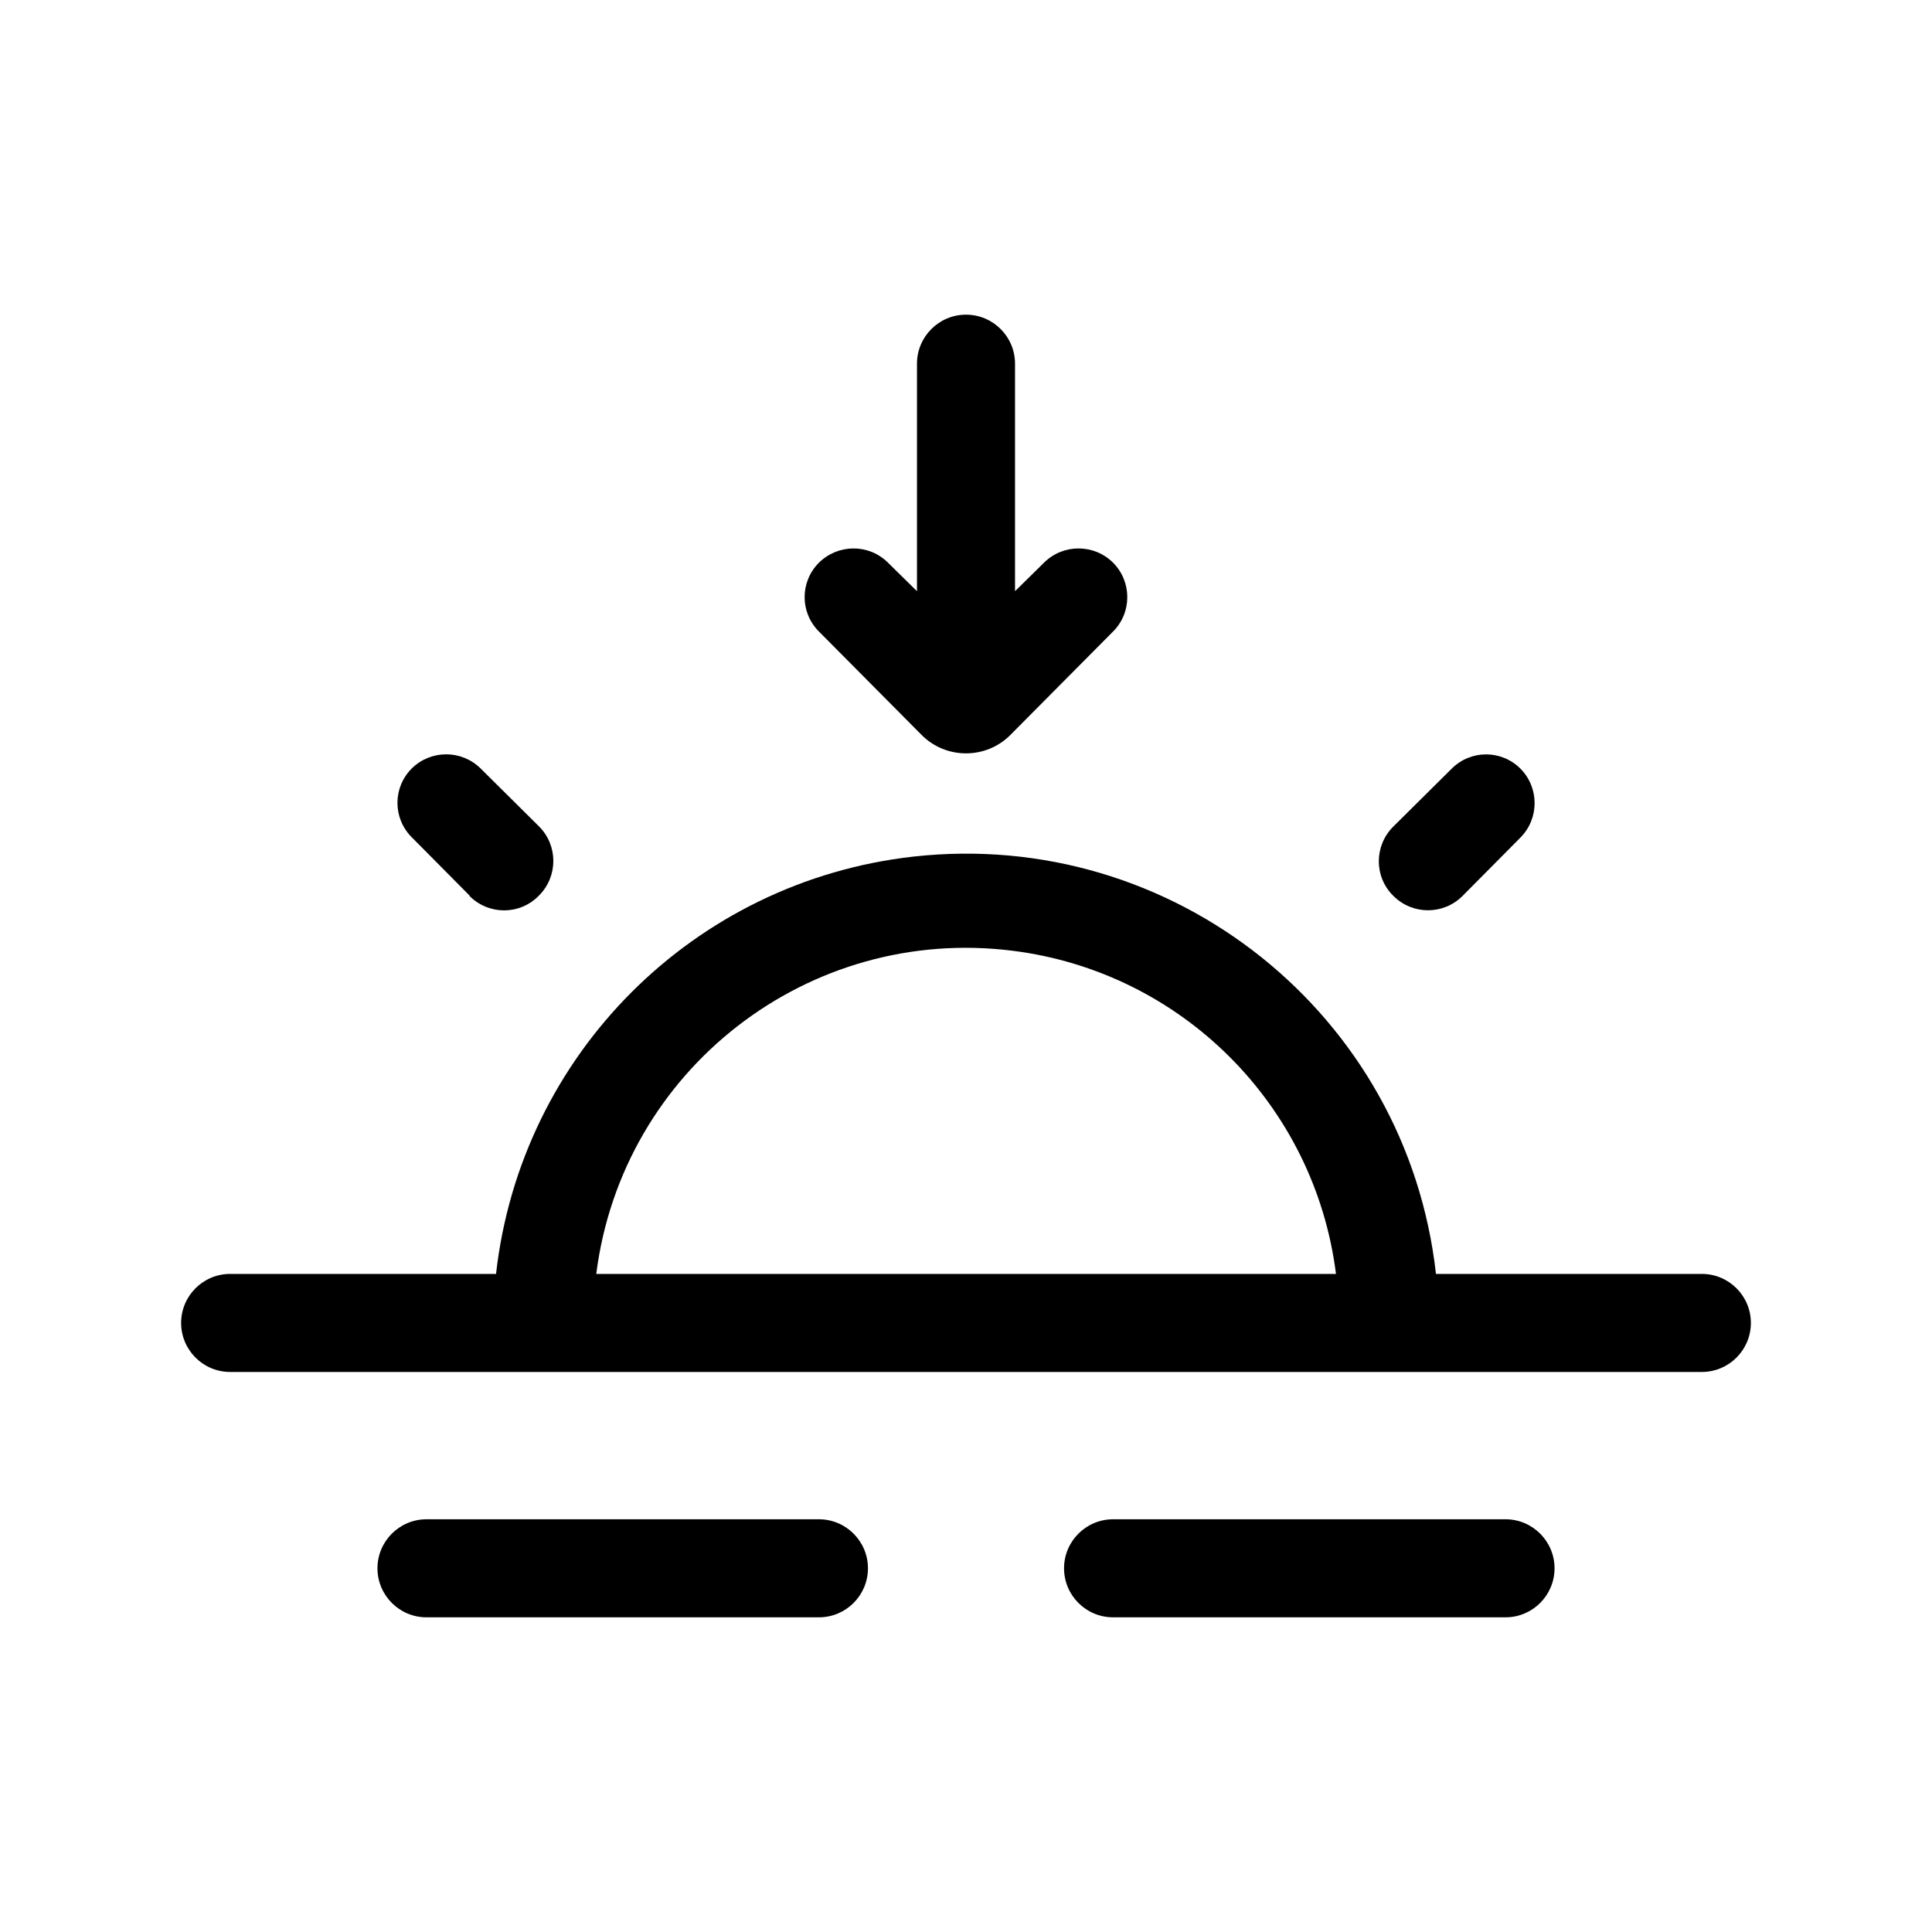 <?xml version="1.0" encoding="UTF-8"?>
<svg id="Layer_1" data-name="Layer 1" xmlns="http://www.w3.org/2000/svg" viewBox="0 0 80 80">
  <path d="m70.47,52.75h-11.01c-1.2-10.75-10.89-18.48-21.64-17.28-9.09,1.02-16.26,8.19-17.28,17.28h-11.01c-1.12,0-2.03.91-2.03,2.03s.91,2.03,2.03,2.03h60.94c1.12,0,2.03-.91,2.03-2.03s-.91-2.03-2.03-2.03Zm-45.78,0c1.07-8.46,8.79-14.45,17.25-13.38,6.99.88,12.5,6.39,13.38,13.38h-30.63Z"/>
  <path d="m38.16,30.43c1.01,1.02,2.67,1.02,3.68,0l4.25-4.28c.79-.79.78-2.07,0-2.85s-2.06-.79-2.85-.01l-1.21,1.19v-9.42c0-1.12-.91-2.03-2.03-2.03s-2.03.91-2.03,2.03v9.42l-1.21-1.19c-.79-.78-2.06-.77-2.85.01-.79.79-.79,2.06,0,2.85l4.25,4.28Z"/>
  <path d="m57.7,37.1c.79.79,2.07.79,2.86,0l2.4-2.42c.78-.79.78-2.06,0-2.85-.79-.79-2.06-.79-2.85,0l-2.42,2.4c-.79.79-.8,2.07,0,2.86l.02.02Z"/>
  <path d="m19.44,37.1c.79.79,2.07.8,2.86,0l.02-.02c.79-.79.79-2.07,0-2.86l-2.42-2.4c-.79-.78-2.06-.78-2.85,0-.79.79-.79,2.06,0,2.85l2.4,2.42Z"/>
  <path d="m62.34,62.91h-16.25c-1.12,0-2.03.91-2.03,2.03s.91,2.03,2.03,2.03h16.25c1.12,0,2.03-.91,2.03-2.03s-.91-2.03-2.03-2.03Z"/>
  <path d="m33.91,62.91h-16.25c-1.12,0-2.03.91-2.03,2.03s.91,2.03,2.03,2.03h16.25c1.12,0,2.03-.91,2.03-2.03s-.91-2.03-2.03-2.03Z"/>
</svg>
